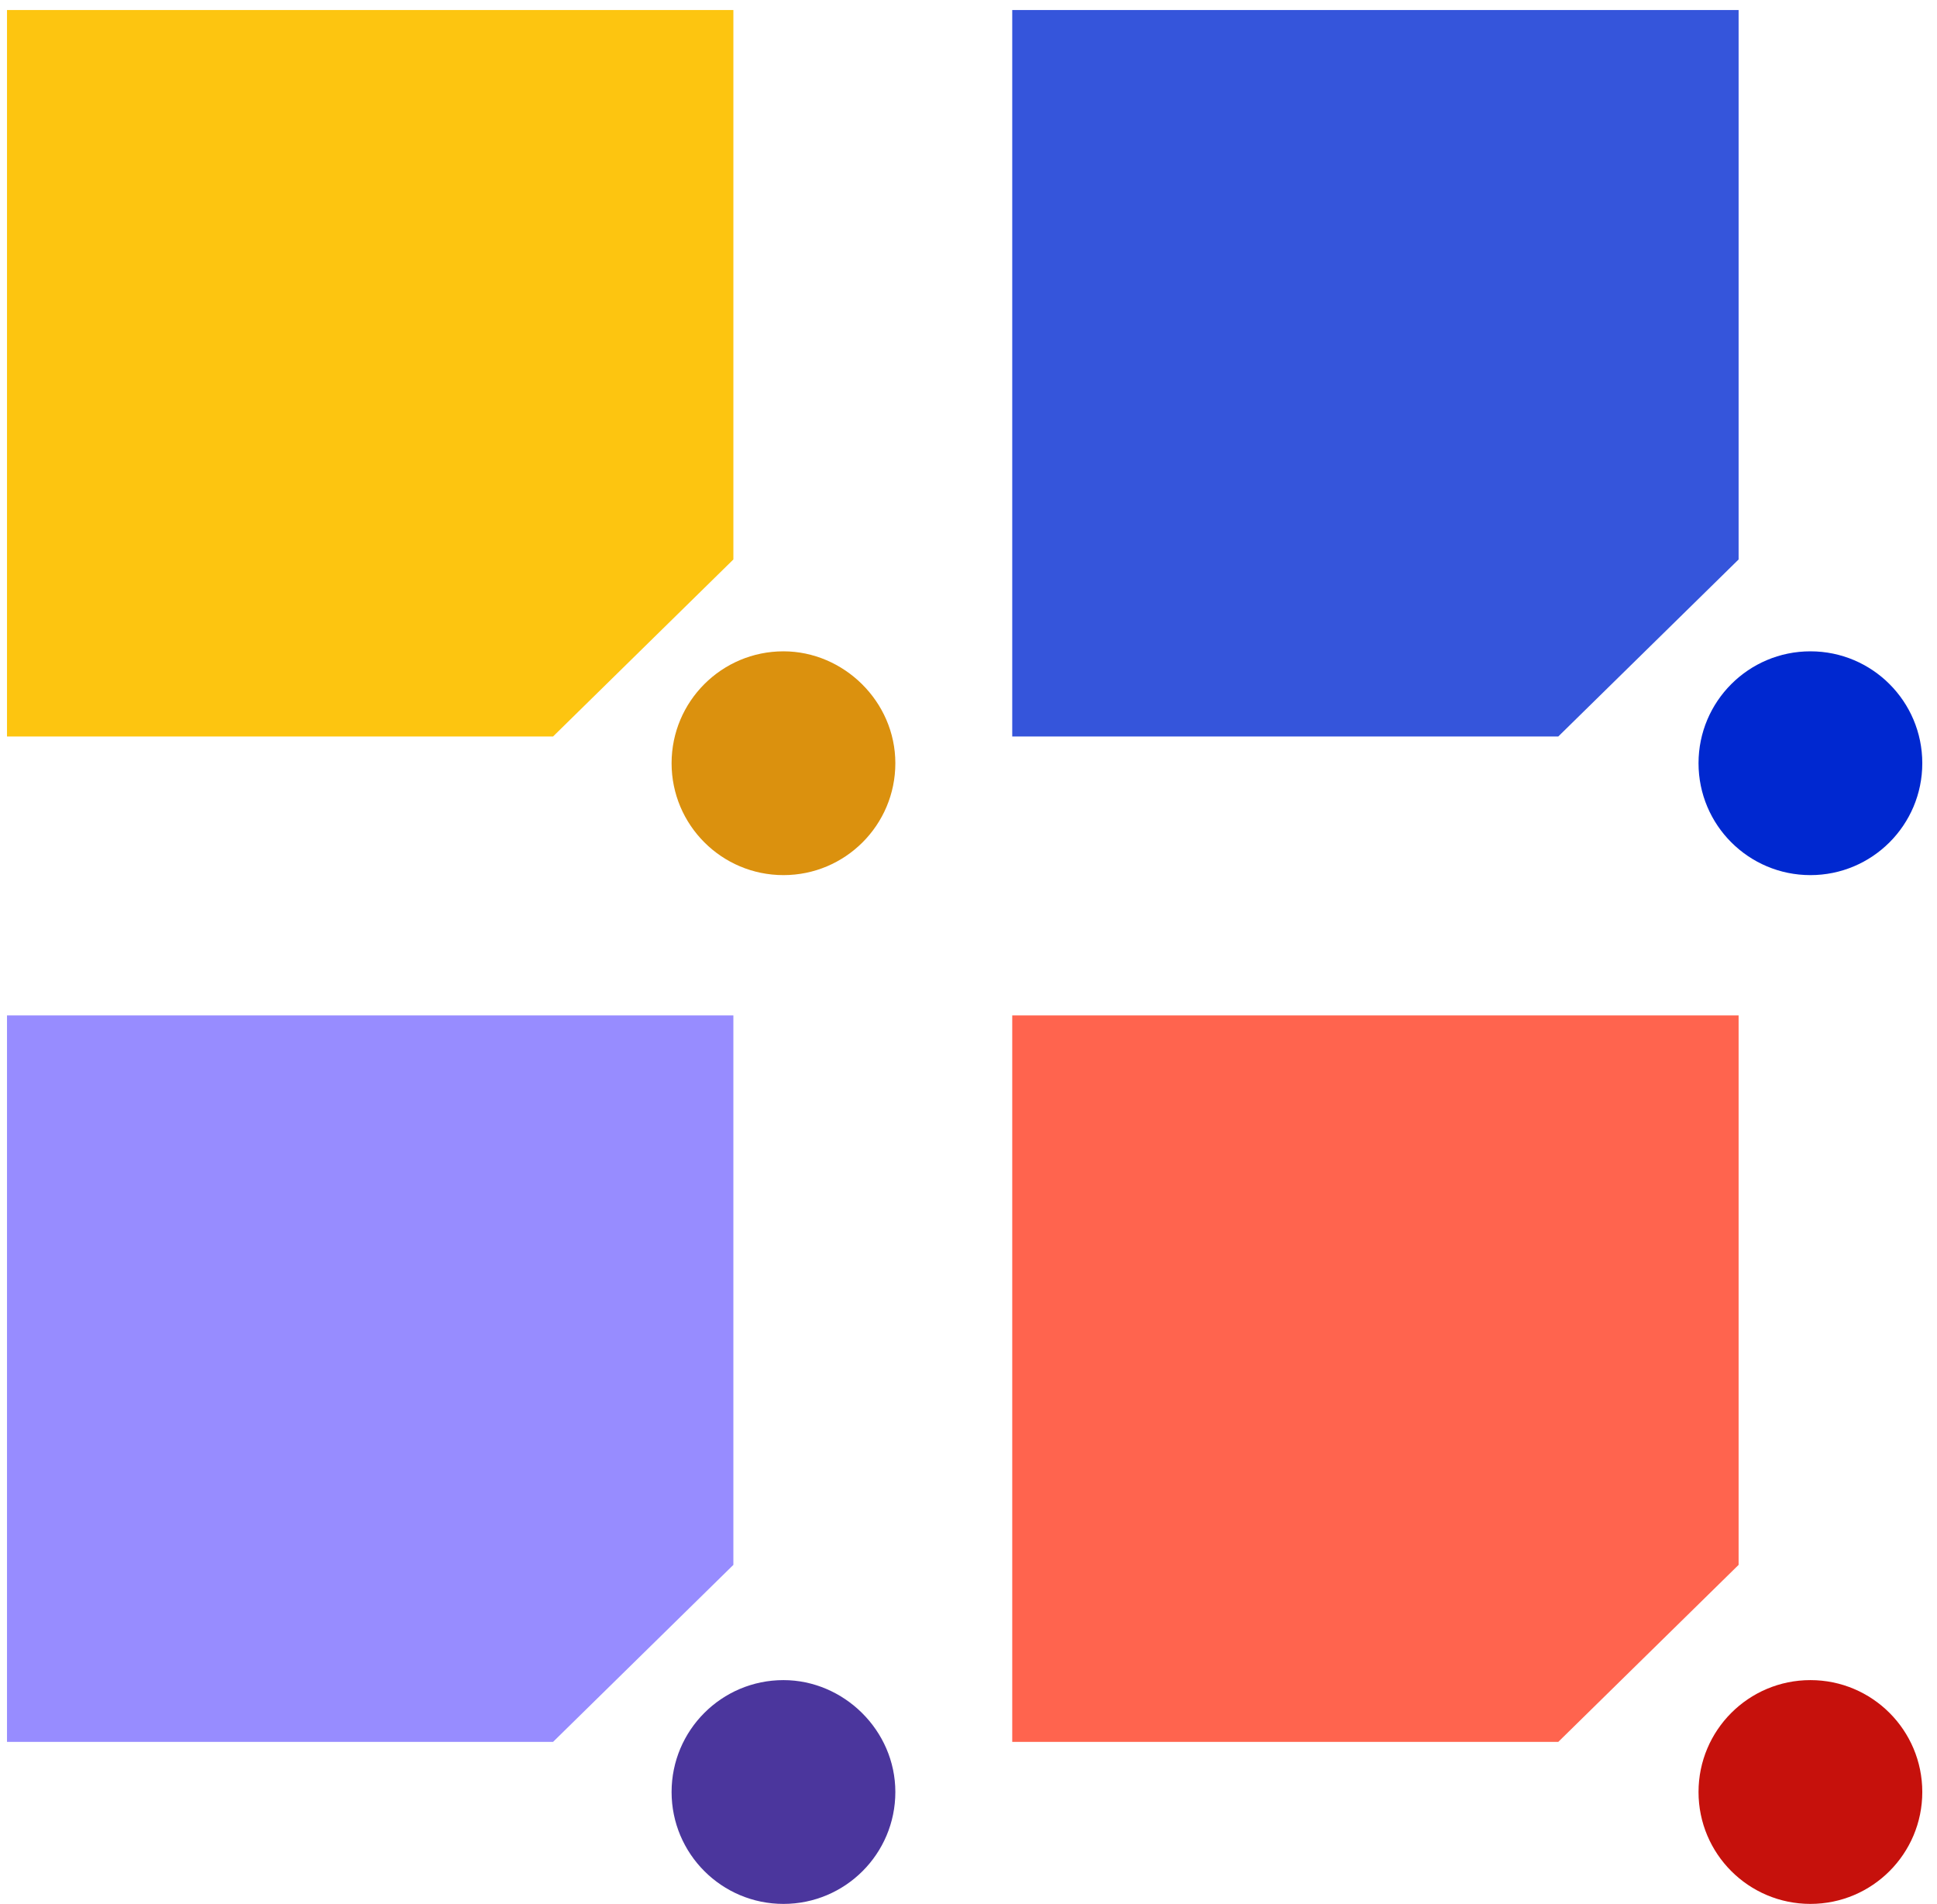 <svg width="116" height="114" viewBox="0 0 116 114" fill="none" xmlns="http://www.w3.org/2000/svg">
<path d="M115.119 107.299C115.119 110.999 112.119 113.999 108.419 113.999C104.719 113.999 101.719 110.999 101.719 107.299C101.719 103.599 104.719 100.599 108.419 100.599C112.119 100.599 115.119 103.599 115.119 107.299Z" fill="#C6110C"/>
<path d="M53.619 107.299C53.619 110.999 50.619 113.999 46.919 113.999C43.219 113.999 40.219 110.999 40.219 107.299C40.219 103.599 43.219 100.599 46.919 100.599C50.519 100.599 53.619 103.599 53.619 107.299Z" fill="#4B369D"/>
<path d="M60.619 60.799H104.119V93.699L93.319 104.299H60.619V60.799Z" fill="#FF644E"/>
<path d="M0.419 60.799H43.919V93.699L33.119 104.299H0.419V60.799Z" fill="#978CFF"/>
<path d="M60.619 0.599H104.119V33.499L93.319 44.099H60.619V0.599Z" fill="#3555DB"/>
<path d="M0.419 0.599H43.919V33.499L33.119 44.099H0.419V0.599Z" fill="#FDC510"/>
<path d="M53.619 45.699C53.619 49.399 50.619 52.399 46.919 52.399C43.219 52.399 40.219 49.399 40.219 45.699C40.219 41.999 43.219 38.999 46.919 38.999C50.519 38.999 53.619 41.999 53.619 45.699Z" fill="#DB910E"/>
<path d="M115.119 45.699C115.119 49.399 112.119 52.399 108.419 52.399C104.719 52.399 101.719 49.399 101.719 45.699C101.719 41.999 104.719 38.999 108.419 38.999C112.119 38.999 115.119 41.999 115.119 45.699Z" fill="#0028D0"/>
</svg>
